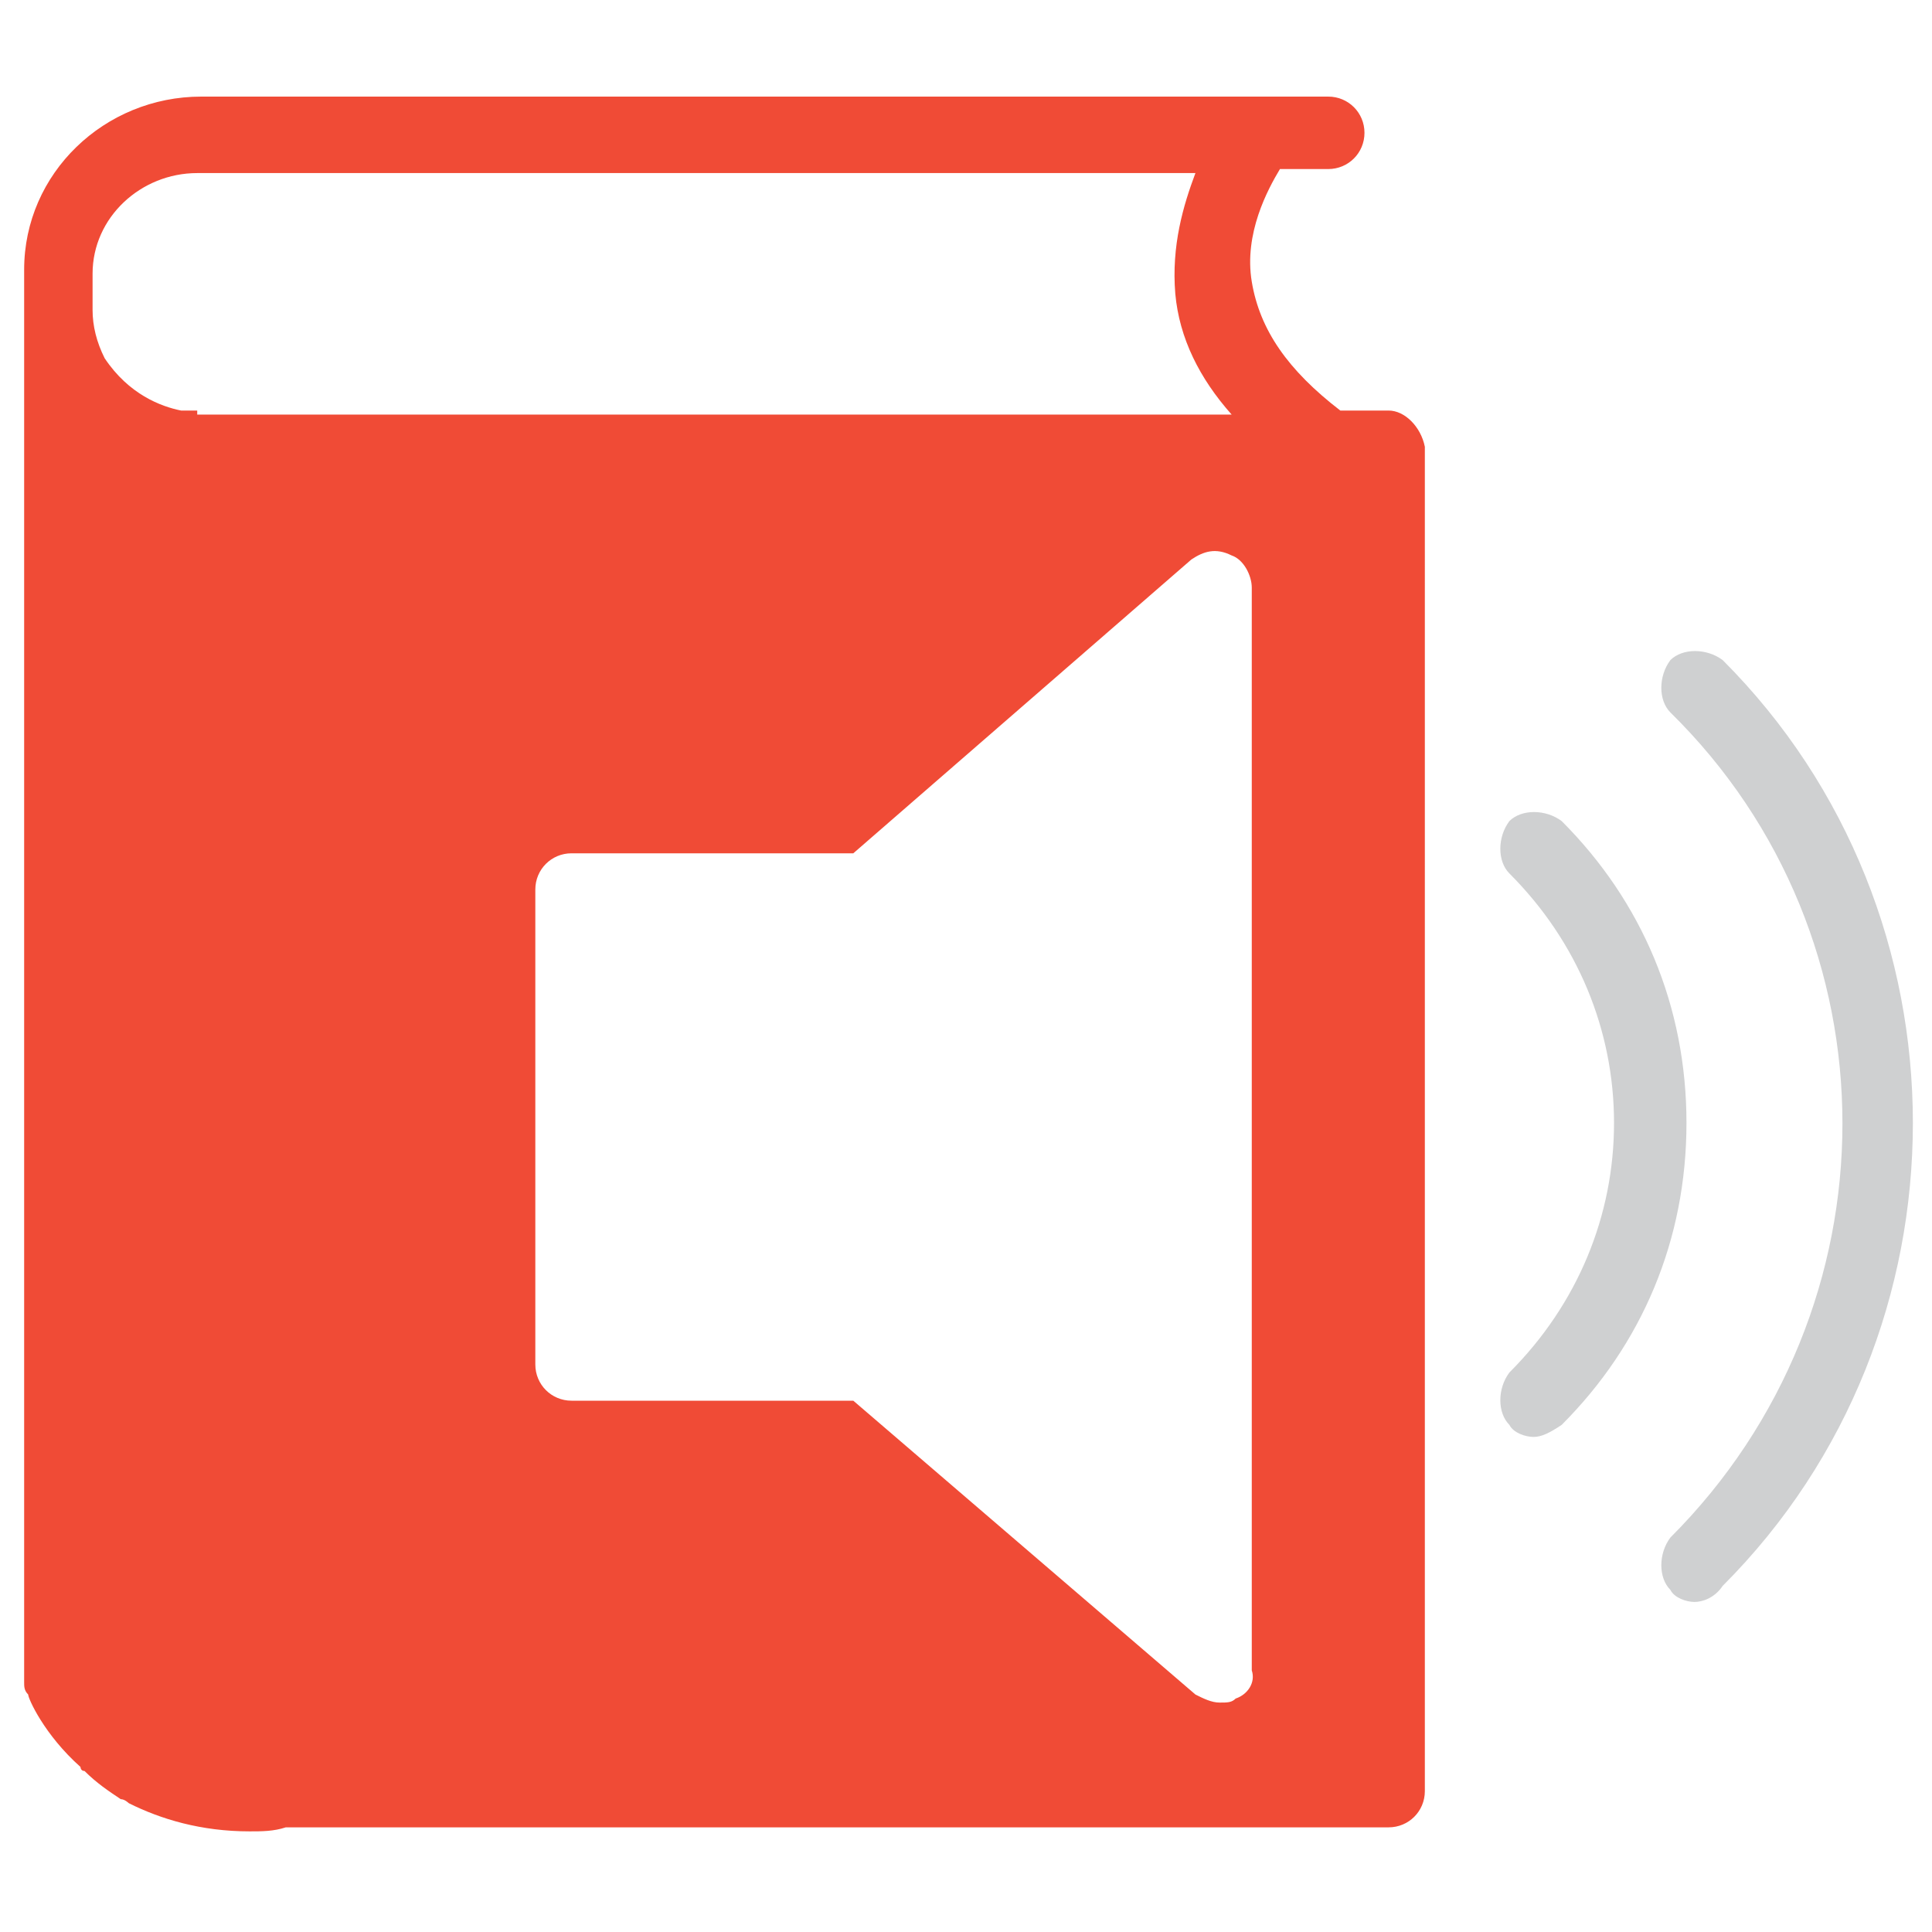 <?xml version="1.0" encoding="utf-8"?>
<!-- Generator: Adobe Illustrator 18.0.0, SVG Export Plug-In . SVG Version: 6.00 Build 0)  -->
<!DOCTYPE svg PUBLIC "-//W3C//DTD SVG 1.1//EN" "http://www.w3.org/Graphics/SVG/1.1/DTD/svg11.dtd">
<svg version="1.1" id="Layer_1" xmlns="http://www.w3.org/2000/svg" xmlns:xlink="http://www.w3.org/1999/xlink" x="0px" y="0px"
	 viewBox="0 0 48 48" enable-background="new 0 0 48 48" xml:space="preserve">
<g>
	<path fill="#F04B36" d="M34.5,10.2h-1.2c-1.3-1-2-2-2.2-3.2c-0.2-1.2,0.4-2.3,0.7-2.8h1.2c0.5,0,0.9-0.4,0.9-0.9s-0.4-0.9-0.9-0.9
		h-28c-2.4,0-4.4,1.9-4.4,4.3v0.9c0,0.2,0,0.3,0,0.5c0,0.1,0,0.2,0,0.3v33.4c0,0.1,0,0.2,0.1,0.3c0,0,0,0,0,0c0,0.1,0.4,1,1.3,1.8
		c0,0,0,0.1,0.1,0.1c0.3,0.3,0.6,0.5,0.9,0.7c0.1,0,0.2,0.1,0.2,0.1c0,0,0,0,0,0c0.8,0.4,1.8,0.7,3,0.7c0.3,0,0.6,0,0.9-0.1h27.4
		c0.5,0,0.9-0.4,0.9-0.9V11.1C35.3,10.6,34.9,10.2,34.5,10.2z M4.9,10.2c-0.1,0-0.3,0-0.4,0C4,10.1,3.2,9.8,2.6,8.9
		C2.4,8.5,2.3,8.1,2.3,7.7V6.8c0-1.4,1.2-2.5,2.6-2.5h24.8c-0.3,0.8-0.6,1.8-0.5,3c0.1,1.1,0.6,2.1,1.4,3H4.9z M30.7,42.2
		c-0.1,0.1-0.2,0.1-0.4,0.1c-0.2,0-0.4-0.1-0.6-0.2l-8.5-7.3h-7c-0.5,0-0.9-0.4-0.9-0.9V22.1c0-0.5,0.4-0.9,0.9-0.9h7l8.4-7.3
		c0.3-0.2,0.6-0.3,1-0.1c0.3,0.1,0.5,0.5,0.5,0.8l0,26.9C31.2,41.8,31,42.1,30.7,42.2z"/>
	<path fill="#CFD0D1" d="M42.1,39.8c-0.2,0-0.5-0.1-0.6-0.3c-0.3-0.3-0.3-0.9,0-1.3c5.7-5.7,5.7-14.9,0-20.5c-0.3-0.3-0.3-0.9,0-1.3
		c0.3-0.3,0.9-0.3,1.3,0c6.3,6.3,6.3,16.7,0,23C42.6,39.7,42.3,39.8,42.1,39.8z"/>
	<path fill="#CFD0D1" d="M38.1,35.7c-0.2,0-0.5-0.1-0.6-0.3c-0.3-0.3-0.3-0.9,0-1.3c1.7-1.7,2.6-3.9,2.6-6.2s-0.9-4.5-2.6-6.2
		c-0.3-0.3-0.3-0.9,0-1.3c0.3-0.3,0.9-0.3,1.3,0c2,2,3.1,4.6,3.1,7.5s-1.1,5.5-3.1,7.5C38.5,35.6,38.3,35.7,38.1,35.7z"/>
</g>
</svg>
